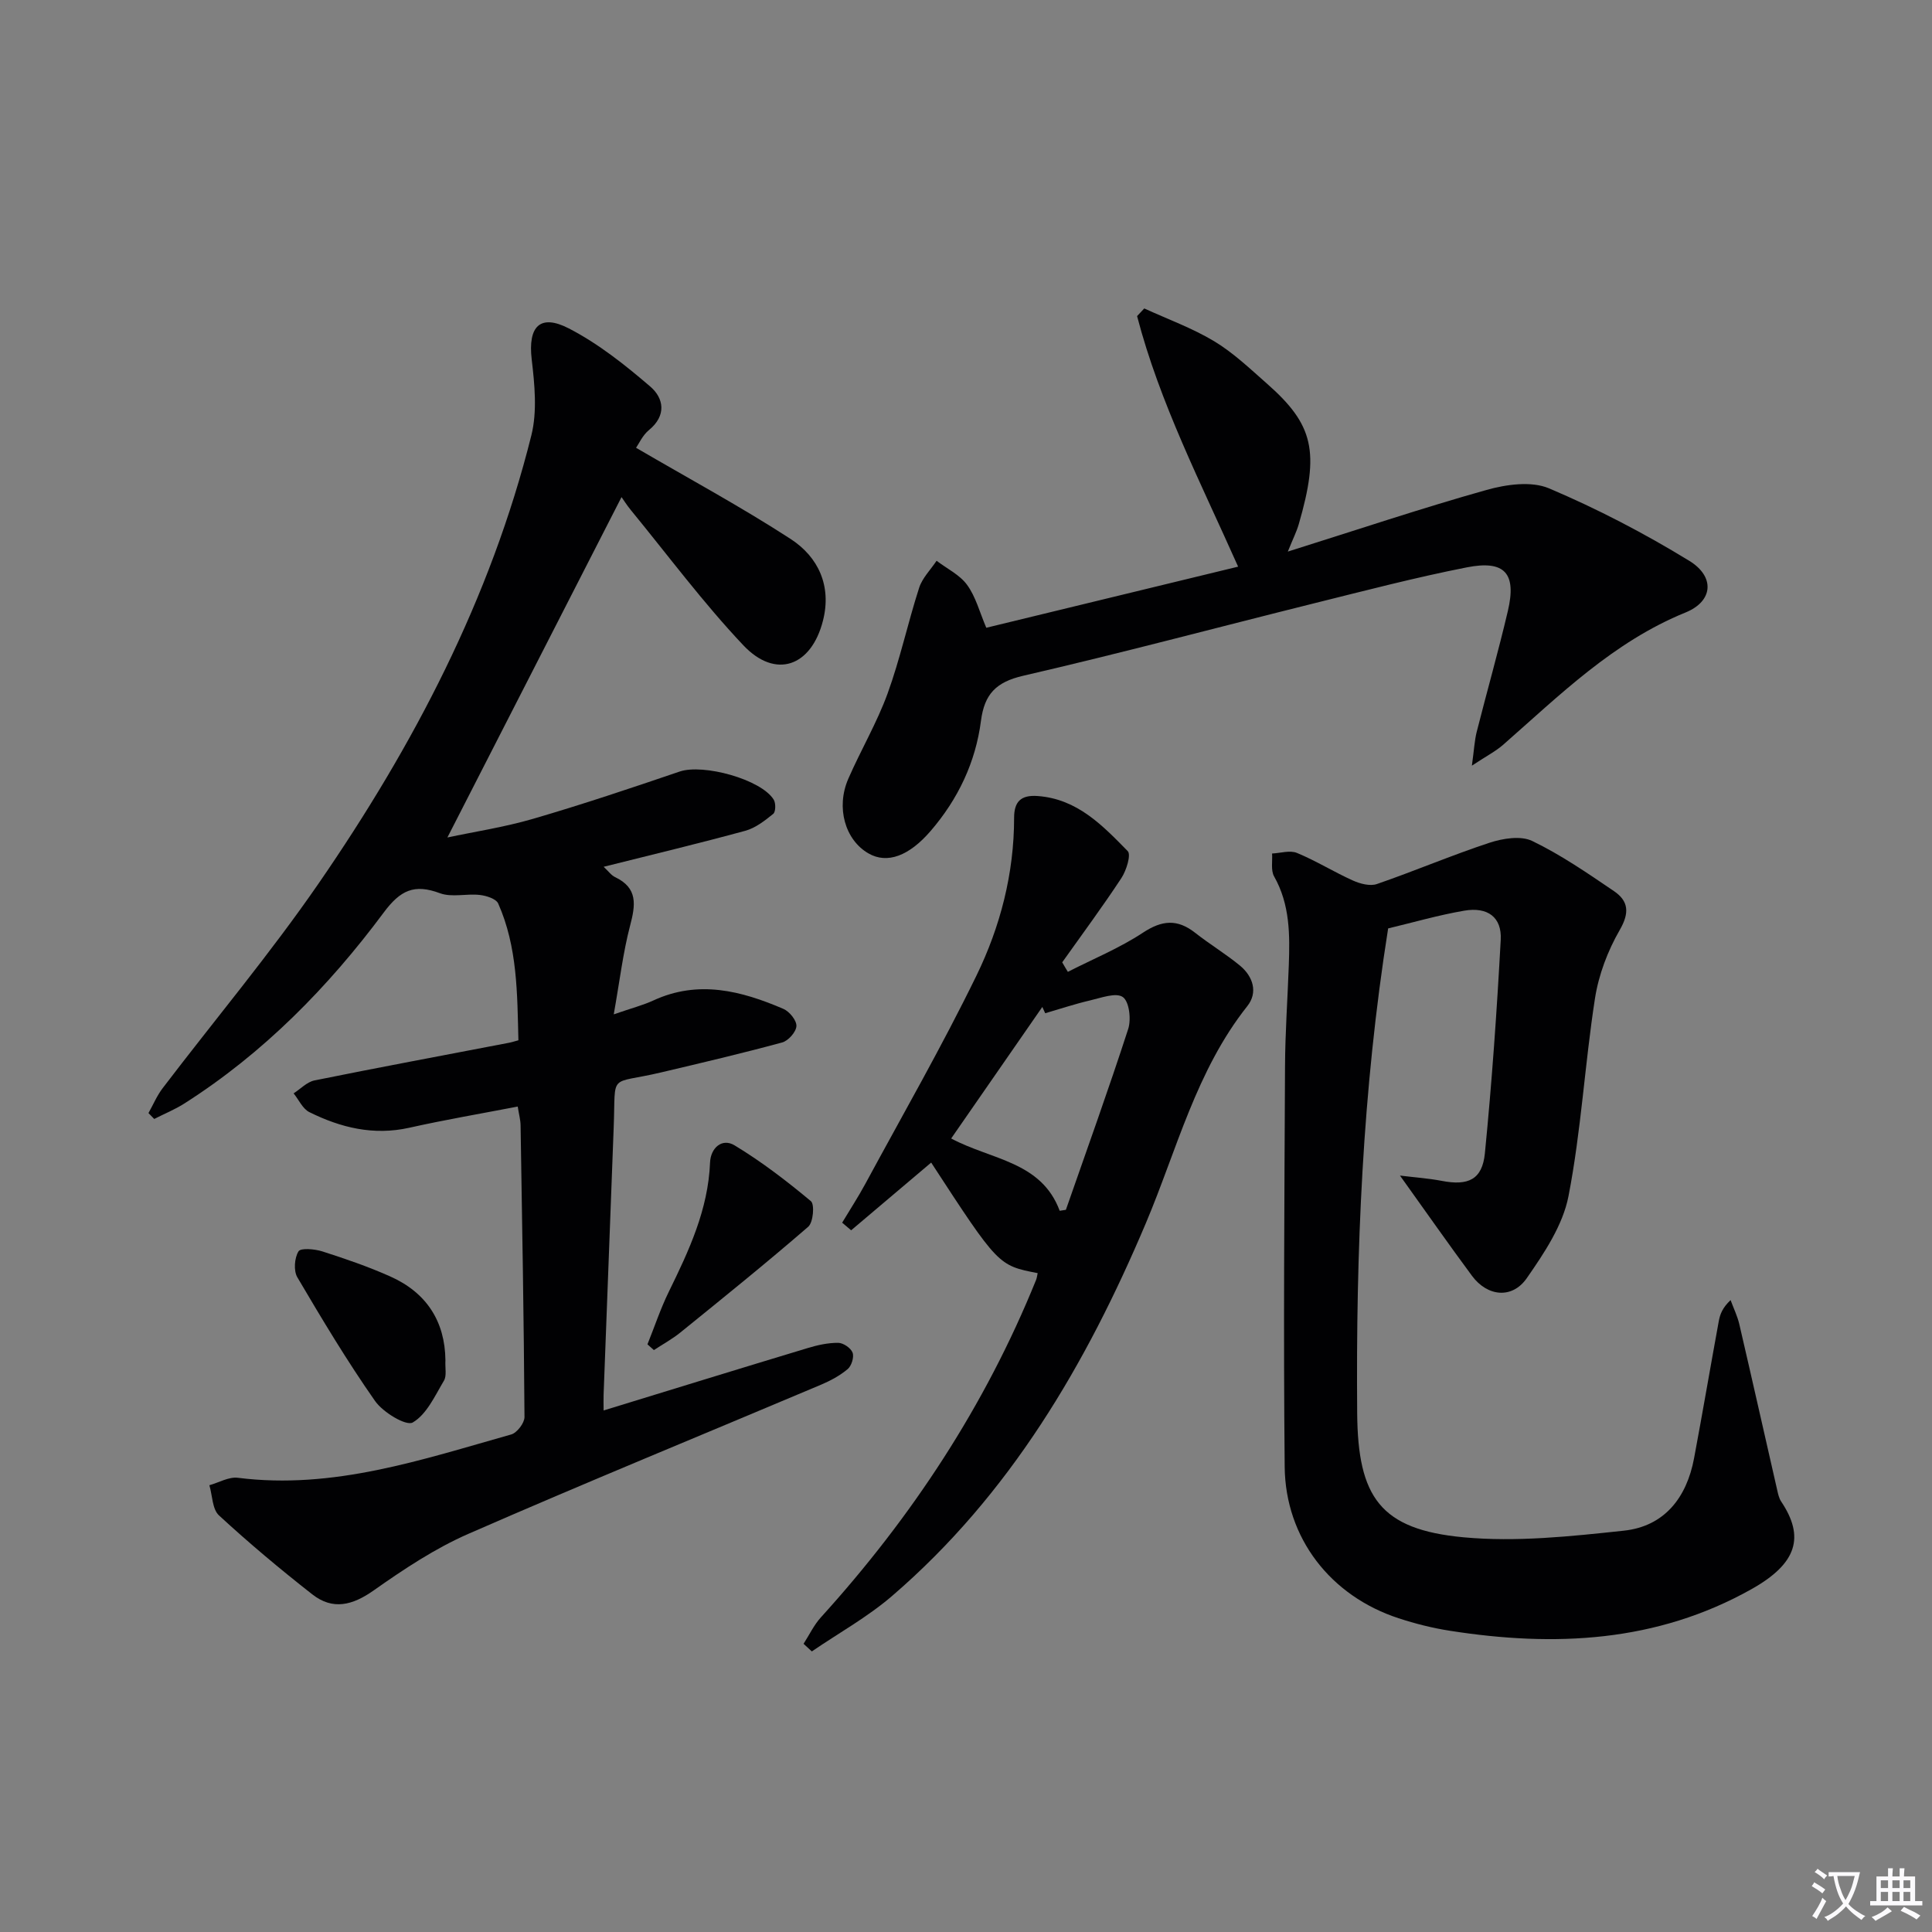 <svg enable-background="new 0 0 400 400" viewBox="0 0 400 400" xmlns="http://www.w3.org/2000/svg"><rect x="0" y="0" width="400" height="400" fill="#808080" stroke="none"/><path d="m377.9 391.2c-.2.3-.4.5-.6.8-.7-.6-1.4-1-2.2-1.5.2-.3.4-.5.5-.8.6.4 1.4.8 2.3 1.5zm-1.8 6.1c-.2-.2-.5-.4-.9-.6.4-.6.8-1.2 1.2-1.9s.7-1.3.9-1.9c.3.3.5.5.8.7-.7 1.3-1.4 2.6-2 3.7zm2.2-9c-.3.3-.5.5-.6.8-.6-.6-1.3-1.1-2-1.5.3-.3.5-.5.6-.7.6.5 1.3.9 2 1.4zm.3.2v-.9h2 4.5c-.3 1.3-.6 2.5-1 3.6s-.9 2.1-1.4 3c.4.5 1 1 1.6 1.4s1.2.8 1.9 1.1c-.3.2-.5.4-.8.8-.4-.3-1-.7-1.6-1.2s-1.2-1.1-1.6-1.6c-.5.6-1.1 1.1-1.7 1.6s-1.4.9-2.1 1.4c-.1-.3-.3-.5-.7-.8.6-.2 1.2-.5 1.9-1s1.4-1.1 2-1.8c-.5-.8-.9-1.6-1.2-2.5s-.6-2-.8-3.2c-.4.1-.7.1-1 .1zm2.5 2.7c.3 1 .7 1.7 1 2.2.3-.5.6-1.1 1-2s.6-1.9.9-3h-3.2-.4c.1.9.3 1.8.7 2.8z" fill="#fbfafc"/><path d="m396.5 388.5v1.5 3.6h1.5v.9c-.4 0-1 0-1.7 0h-7.9c-.5 0-.9 0-1.2 0v-.9h1.3v-3.5c0-.7 0-1.2 0-1.6h2.4c0-.8 0-1.4 0-1.7h1c0 .3-.1.8-.1 1.7h1.5c0-.8 0-1.4 0-1.7h1c0 .3-.1.9-.1 1.7zm-8.2 9.2c-.2-.3-.5-.5-.8-.8.8-.3 1.4-.6 1.9-.9s1-.7 1.4-1.1c.3.3.6.5.9.8-1.6 1-2.8 1.6-3.4 2zm2.6-6.8v-1.6h-1.5v1.6zm0 2.7v-1.9h-1.5v1.9zm2.4-2.7v-1.6h-1.5v1.6zm0 2.7v-1.9h-1.5v1.9zm.2 2 .7-.8c.4.2.9.5 1.6.8s1.3.7 1.8 1c-.3.3-.5.5-.8.8-.4-.3-1.5-1-3.3-1.8zm2-4.7v-1.6h-1.4v1.6zm0 2.7v-1.9h-1.4v1.9z" fill="#fbfafc"/><g fill="#010103"><path d="m107.33 215.38c-.24-9.7-.19-19.32-4.18-28.31-.44-.99-2.46-1.63-3.82-1.78-2.74-.31-5.8.55-8.25-.36-5.31-1.98-8.19-.64-11.65 4.02-11.48 15.43-24.87 29.07-41.23 39.5-1.97 1.26-4.18 2.15-6.27 3.22-.4-.41-.8-.81-1.19-1.22.97-1.73 1.75-3.6 2.94-5.16 10.78-14.15 22.26-27.83 32.34-42.46 19.61-28.47 35.55-58.89 43.99-92.69 1.24-4.96.68-10.56.07-15.76-.78-6.72 1.67-9.49 7.7-6.38 6.09 3.14 11.63 7.55 16.86 12.04 2.79 2.4 3.41 5.98-.28 9-1.32 1.08-2.09 2.84-2.67 3.67 10.9 6.37 21.71 12.2 31.99 18.87 5.76 3.74 8.53 9.74 6.71 16.91-2.41 9.52-9.81 12.17-16.48 5.12-8.32-8.8-15.59-18.6-23.29-27.99-.84-1.02-1.54-2.15-1.94-2.7-11.92 23.3-23.92 46.76-36.05 70.47 5.52-1.18 11.77-2.12 17.8-3.88 10.18-2.97 20.25-6.35 30.29-9.77 4.87-1.66 16.87 1.61 19.47 5.82.45.73.42 2.52-.1 2.94-1.74 1.41-3.67 2.92-5.77 3.5-9.56 2.61-19.21 4.92-29.34 7.46.99.92 1.57 1.76 2.37 2.14 4.76 2.26 4.23 5.78 3.1 10.06-1.45 5.53-2.12 11.26-3.38 18.35 3.78-1.31 6.07-1.89 8.19-2.87 9.32-4.31 18.21-2.01 26.94 1.74 1.25.54 2.75 2.39 2.69 3.56-.06 1.21-1.68 3.05-2.95 3.39-8.32 2.26-16.71 4.23-25.1 6.21-11 2.6-9.33-.23-9.78 11.33-.71 18.45-1.4 36.9-2.09 55.35-.04.95 0 1.9 0 3.3 14.38-4.41 28.3-8.71 42.26-12.92 2.04-.62 4.21-1.1 6.32-1.08 1.05.01 2.62 1.08 2.97 2.04.34.92-.22 2.73-1.02 3.4-1.62 1.36-3.58 2.41-5.54 3.24-24.32 10.27-48.76 20.27-72.95 30.85-6.94 3.03-13.41 7.34-19.63 11.72-4.4 3.11-8.49 4.15-12.73.82-6.64-5.2-13.12-10.63-19.31-16.34-1.4-1.29-1.36-4.13-1.99-6.25 1.97-.55 4.03-1.78 5.9-1.54 19.76 2.5 38.1-3.76 56.59-8.97 1.2-.34 2.75-2.37 2.75-3.6-.13-20.14-.48-40.28-.81-60.42-.02-1.13-.34-2.26-.59-3.87-7.62 1.47-15.09 2.74-22.46 4.39-7.39 1.65-14.18-.01-20.69-3.24-1.38-.69-2.18-2.56-3.25-3.88 1.43-.92 2.76-2.36 4.32-2.68 13.34-2.7 26.72-5.19 40.09-7.76.64-.11 1.25-.31 2.13-.55z"/><path d="m289.85 243.39c3.09.38 5.91.57 8.67 1.1 5.44 1.05 8.37-.25 8.91-5.72 1.45-14.7 2.48-29.45 3.28-44.2.25-4.68-2.71-6.86-7.58-6.02-5.34.92-10.58 2.44-15.73 3.67-5.34 33.6-6.68 66.91-6.41 100.36.14 17.38 4.76 24.09 22.01 25.7 10.94 1.02 22.19-.19 33.2-1.37 8.4-.9 13.01-6.83 14.54-15 1.77-9.46 3.39-18.95 5.12-28.41.26-1.4.76-2.75 2.44-4.33.61 1.67 1.41 3.29 1.81 5.01 2.66 11.44 5.23 22.91 7.85 34.36.18.8.37 1.67.81 2.33 4.89 7.3 3.36 12.81-6.13 18.14-19.67 11.05-40.79 12.02-62.47 8.62-3.59-.56-7.16-1.46-10.61-2.59-14.05-4.59-23.43-16.57-23.58-31.35-.27-27.62-.06-55.24.07-82.86.03-6.98.53-13.96.78-20.93.23-6.34.26-12.62-3.04-18.45-.71-1.26-.31-3.15-.42-4.74 1.73-.08 3.7-.72 5.15-.12 3.97 1.64 7.66 3.95 11.58 5.71 1.49.67 3.55 1.22 4.97.73 7.83-2.7 15.46-5.96 23.32-8.55 2.75-.9 6.48-1.51 8.85-.36 5.93 2.86 11.44 6.66 16.92 10.38 3.01 2.05 3.26 4.47 1.18 8.06-2.48 4.3-4.36 9.27-5.12 14.17-2.11 13.6-2.86 27.44-5.48 40.92-1.17 6.02-5.02 11.78-8.63 16.97-3.04 4.38-8.16 3.82-11.34-.46-4.8-6.48-9.42-13.09-14.92-20.77z"/><path d="m204.2 129.97c17.52-4.25 34.42-8.35 52.14-12.65-7.73-17.37-16.24-33.92-20.92-51.88.5-.53.99-1.05 1.49-1.58 4.85 2.23 9.94 4.06 14.49 6.8 3.95 2.38 7.38 5.66 10.88 8.74 9.72 8.55 10.97 14.09 6.61 29.15-.45 1.54-1.19 2.99-2.26 5.65 14.36-4.51 27.65-8.97 41.13-12.76 4.08-1.15 9.28-1.88 12.93-.34 10.01 4.24 19.76 9.32 29.04 15 5.38 3.29 4.98 8.38-.76 10.71-14.93 6.07-26.02 17.09-37.75 27.38-1.54 1.35-3.42 2.31-6.48 4.33.46-3.36.55-5.21.99-6.97 2.12-8.37 4.49-16.67 6.46-25.07 1.82-7.77-.62-10.57-8.52-9.01-10.57 2.08-21.02 4.81-31.48 7.41-20.12 5.01-40.15 10.37-60.35 15.03-5.62 1.3-8.02 3.79-8.74 9.32-1.11 8.58-4.73 16.2-10.42 22.81-4.45 5.17-8.98 6.89-12.87 4.65-4.83-2.77-6.78-9.48-4.18-15.45 2.59-5.94 5.92-11.58 8.13-17.64 2.6-7.15 4.2-14.66 6.54-21.91.66-2.04 2.38-3.74 3.61-5.59 2.15 1.64 4.81 2.91 6.32 5 1.79 2.45 2.59 5.64 3.97 8.87z"/><path d="m221.09 201.21c5.2-2.66 10.68-4.9 15.53-8.1 3.97-2.62 7.14-2.88 10.83.02 3 2.36 6.3 4.35 9.25 6.77 2.74 2.26 3.79 5.57 1.54 8.41-10.59 13.35-14.56 29.69-21 44.93-12.35 29.21-28.15 56.21-52.56 77.2-5.07 4.36-11.05 7.67-16.6 11.47-.57-.53-1.14-1.06-1.71-1.58 1.19-1.84 2.14-3.89 3.6-5.49 18.82-20.75 34-43.8 44.53-69.82.18-.45.23-.95.34-1.43-8.16-1.58-8.16-1.58-22.05-22.89-5.51 4.66-11.04 9.34-16.57 14.02-.62-.53-1.24-1.05-1.86-1.58 1.61-2.69 3.33-5.32 4.82-8.08 7.74-14.31 15.85-28.43 22.97-43.04 4.96-10.17 7.81-21.19 7.81-32.7 0-3.34 1.39-4.77 4.89-4.51 8.2.6 13.43 6.1 18.63 11.4.74.75-.28 4.02-1.31 5.59-3.9 5.93-8.14 11.65-12.25 17.44.37.66.77 1.31 1.17 1.97zm-1.69 49.47c.43-.07.85-.14 1.28-.2 4.35-12.47 8.83-24.89 12.9-37.44.65-1.99.22-5.68-1.11-6.61-1.42-1-4.51.17-6.8.7-3.13.73-6.19 1.75-9.27 2.65-.2-.43-.4-.86-.6-1.3-6.26 9.03-12.51 18.05-18.87 27.23 8.28 4.44 18.65 4.71 22.47 14.97z"/><path d="m92.22 281.6c-.09 1.65.3 3.24-.31 4.26-1.87 3.14-3.58 6.98-6.46 8.65-1.36.79-6.16-2.1-7.8-4.45-5.78-8.25-10.97-16.92-16.09-25.61-.8-1.36-.6-4.01.24-5.37.46-.75 3.36-.49 4.94.01 4.74 1.52 9.47 3.14 14 5.16 7.57 3.35 11.39 9.34 11.48 17.35z"/><path d="m134.05 278.33c1.46-3.63 2.7-7.37 4.41-10.87 4.18-8.52 8.16-17.03 8.55-26.78.12-2.99 2.46-5.12 5.07-3.55 5.58 3.37 10.8 7.38 15.81 11.56.8.67.48 4.41-.56 5.3-8.64 7.48-17.54 14.66-26.43 21.86-1.71 1.39-3.68 2.46-5.52 3.67-.43-.4-.88-.8-1.33-1.19z"/></g></svg>